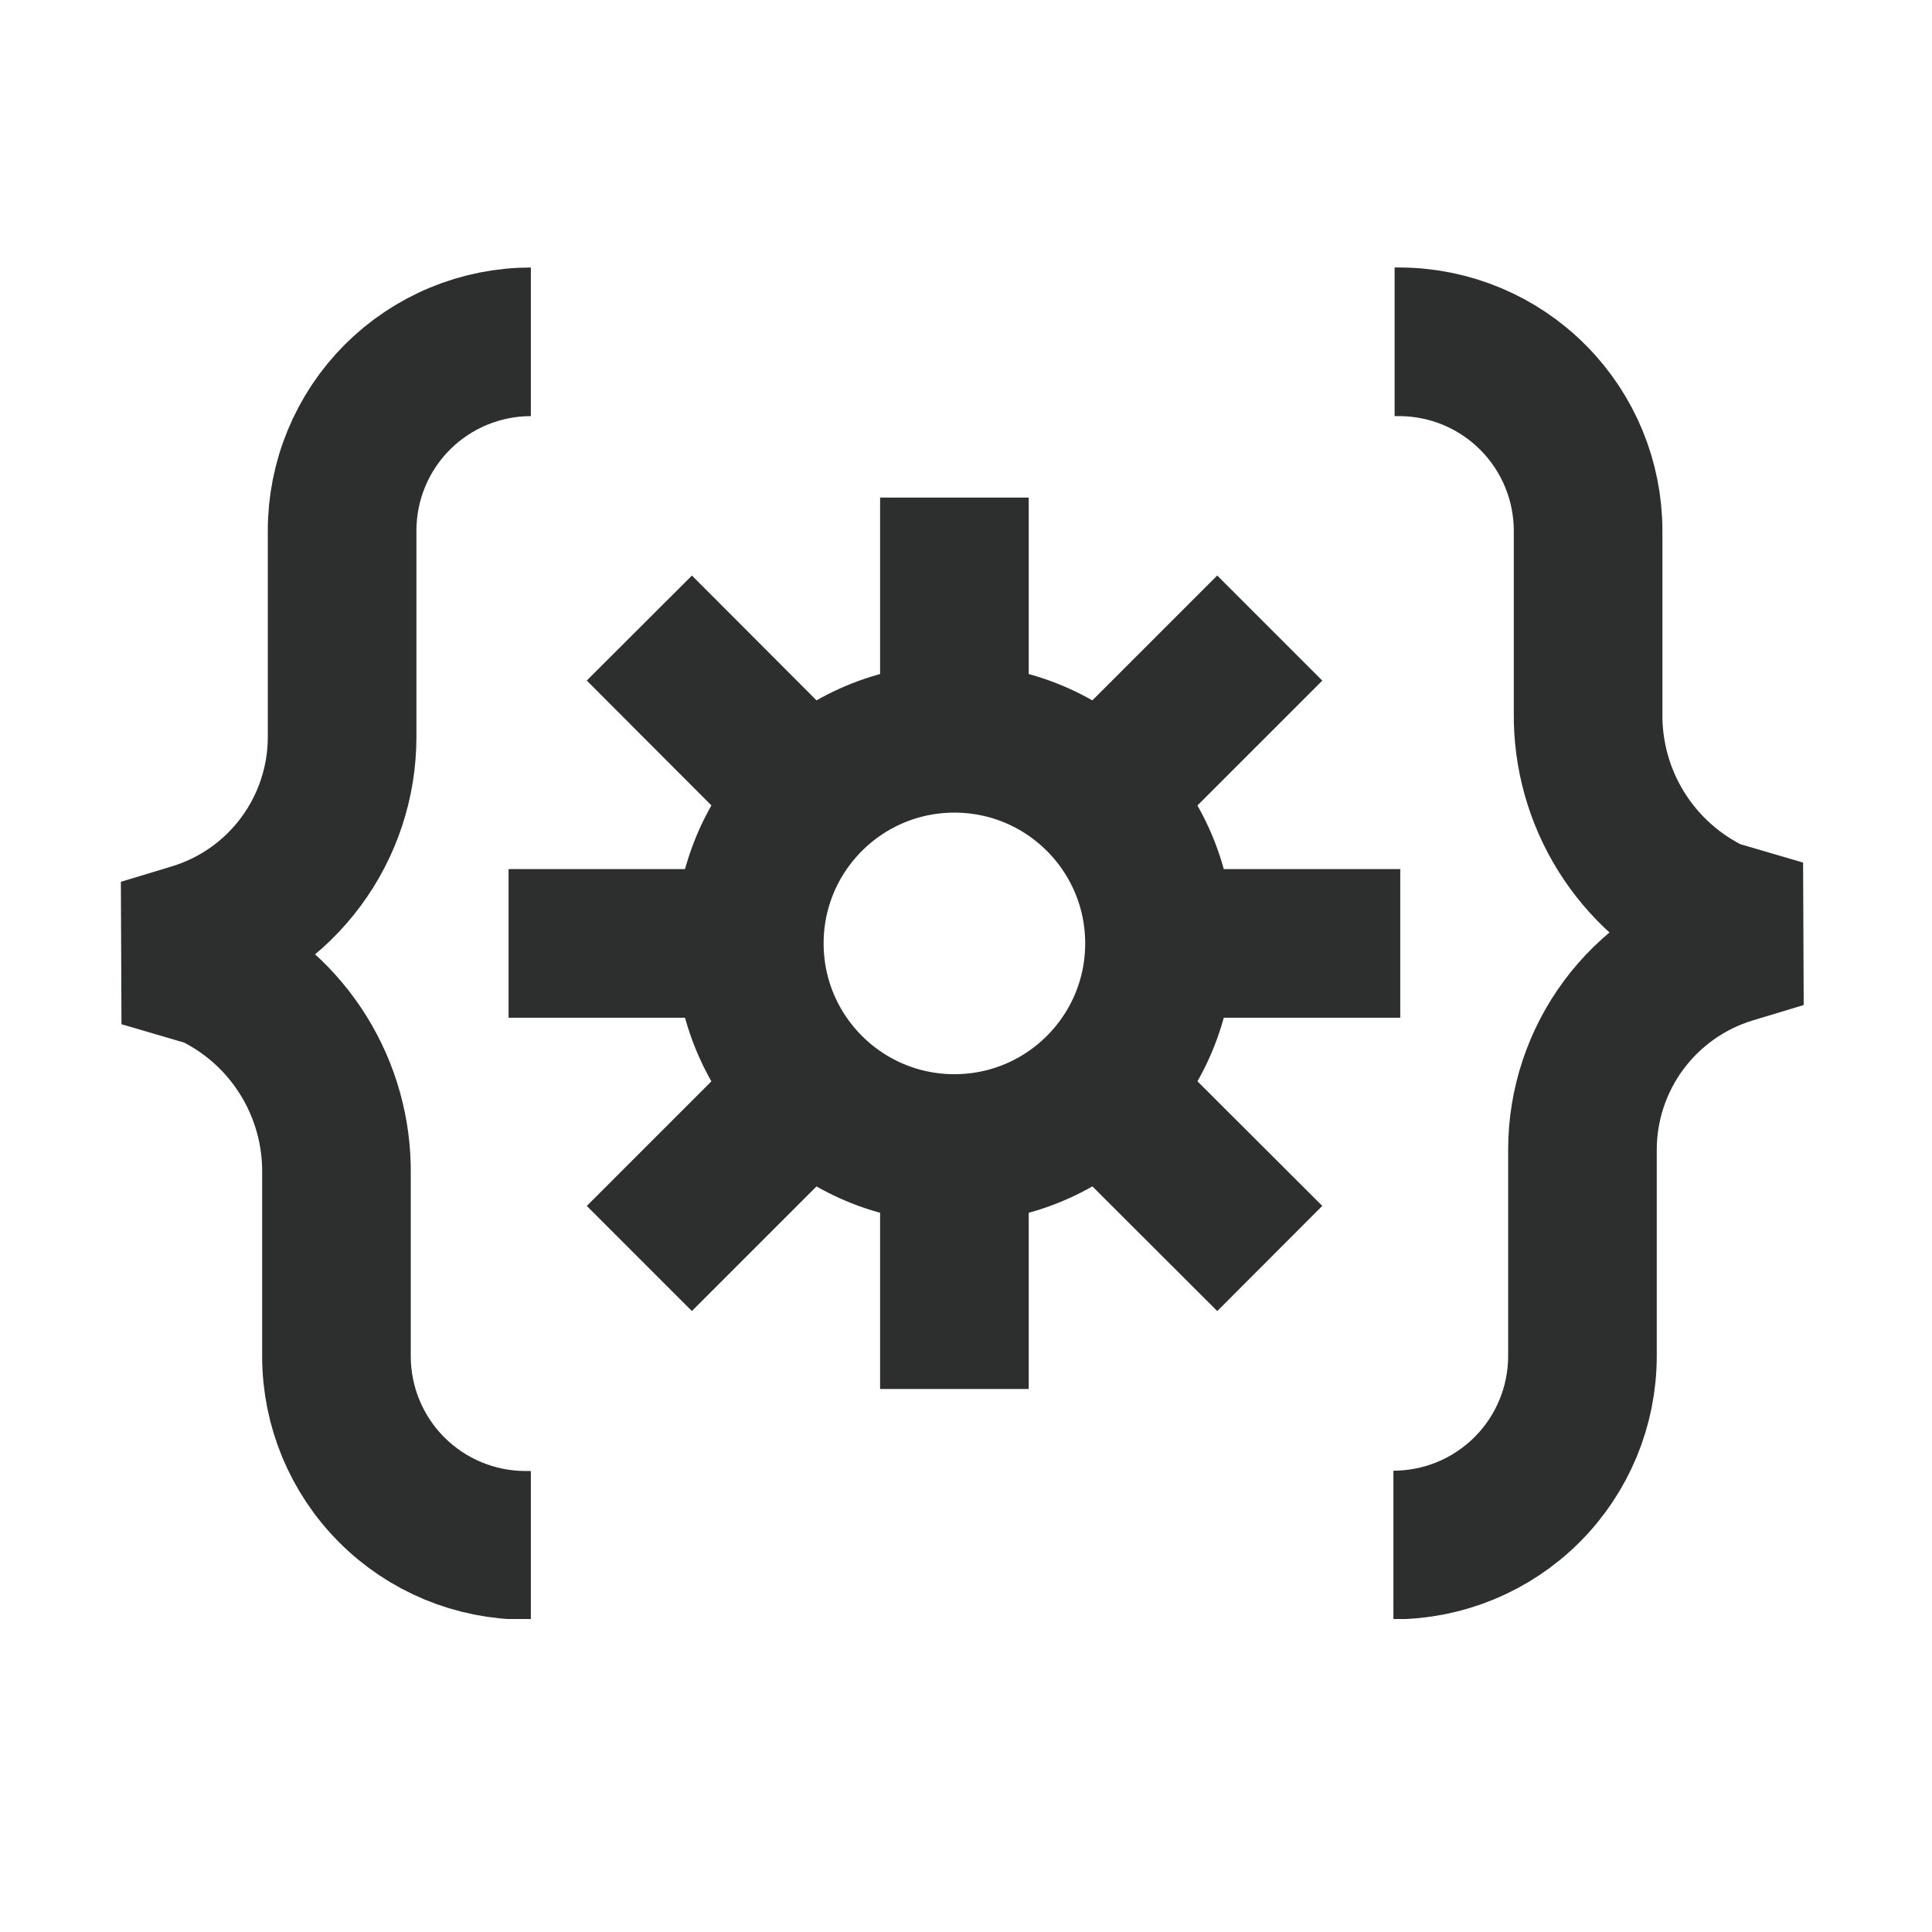<svg width="65" height="65" viewBox="0 0 65 65" fill="none" xmlns="http://www.w3.org/2000/svg">
<g clip-path="url(#clip0_2_457)">
<path d="M17.86 11.5C17.025 11.5 16.199 11.665 15.428 11.984C14.657 12.304 13.956 12.773 13.366 13.363C12.777 13.954 12.309 14.655 11.991 15.427C11.672 16.198 11.509 17.025 11.51 17.86V24.8C11.509 26.311 11.022 27.782 10.122 28.995C9.222 30.209 7.956 31.101 6.51 31.54L4.79 32.06L7.11 32.74C8.385 33.346 9.459 34.305 10.205 35.503C10.951 36.702 11.338 38.089 11.32 39.5V45.63C11.32 47.317 11.99 48.934 13.183 50.127C14.376 51.32 15.993 51.99 17.68 51.99H17.86" stroke="#2D2E2E" stroke-width="5" stroke-linejoin="bevel"/>
<path d="M46.88 51.98C48.567 51.98 50.184 51.31 51.377 50.117C52.57 48.925 53.24 47.307 53.24 45.62V38.68C53.241 37.169 53.728 35.699 54.628 34.485C55.528 33.272 56.794 32.379 58.24 31.94L59.96 31.42L57.64 30.74C56.365 30.134 55.291 29.175 54.545 27.977C53.799 26.778 53.412 25.391 53.43 23.98V17.86C53.43 16.18 52.766 14.569 51.581 13.377C50.397 12.185 48.79 11.511 47.11 11.5H46.92" stroke="#2D2E2E" stroke-width="5" stroke-linejoin="bevel"/>
<path d="M32.11 38.64C35.921 38.64 39.01 35.551 39.01 31.74C39.01 27.929 35.921 24.84 32.11 24.84C28.299 24.84 25.21 27.929 25.21 31.74C25.21 35.551 28.299 38.64 32.11 38.64Z" stroke="#2D2E2E" stroke-width="5" stroke-linejoin="bevel"/>
<path d="M32.11 24.83V16.74" stroke="#2D2E2E" stroke-width="5" stroke-linejoin="bevel"/>
<path d="M32.11 46.73V38.64" stroke="#2D2E2E" stroke-width="5" stroke-linejoin="bevel"/>
<path d="M27.23 26.86L21.51 21.13" stroke="#2D2E2E" stroke-width="5" stroke-linejoin="bevel"/>
<path d="M42.72 42.34L36.99 36.62" stroke="#2D2E2E" stroke-width="5" stroke-linejoin="bevel"/>
<path d="M25.21 31.74H17.11" stroke="#2D2E2E" stroke-width="5" stroke-linejoin="bevel"/>
<path d="M47.11 31.74H39.01" stroke="#2D2E2E" stroke-width="5" stroke-linejoin="bevel"/>
<path d="M27.23 36.62L21.51 42.34" stroke="#2D2E2E" stroke-width="5" stroke-linejoin="bevel"/>
<path d="M42.72 21.13L36.99 26.86" stroke="#2D2E2E" stroke-width="5" stroke-linejoin="bevel"/>
</g>
<defs>
<clipPath id="clip0_2_457">
<rect width="56.75" height="45.47" fill="white" transform="translate(4 9)"/>
</clipPath>
</defs>
</svg>
